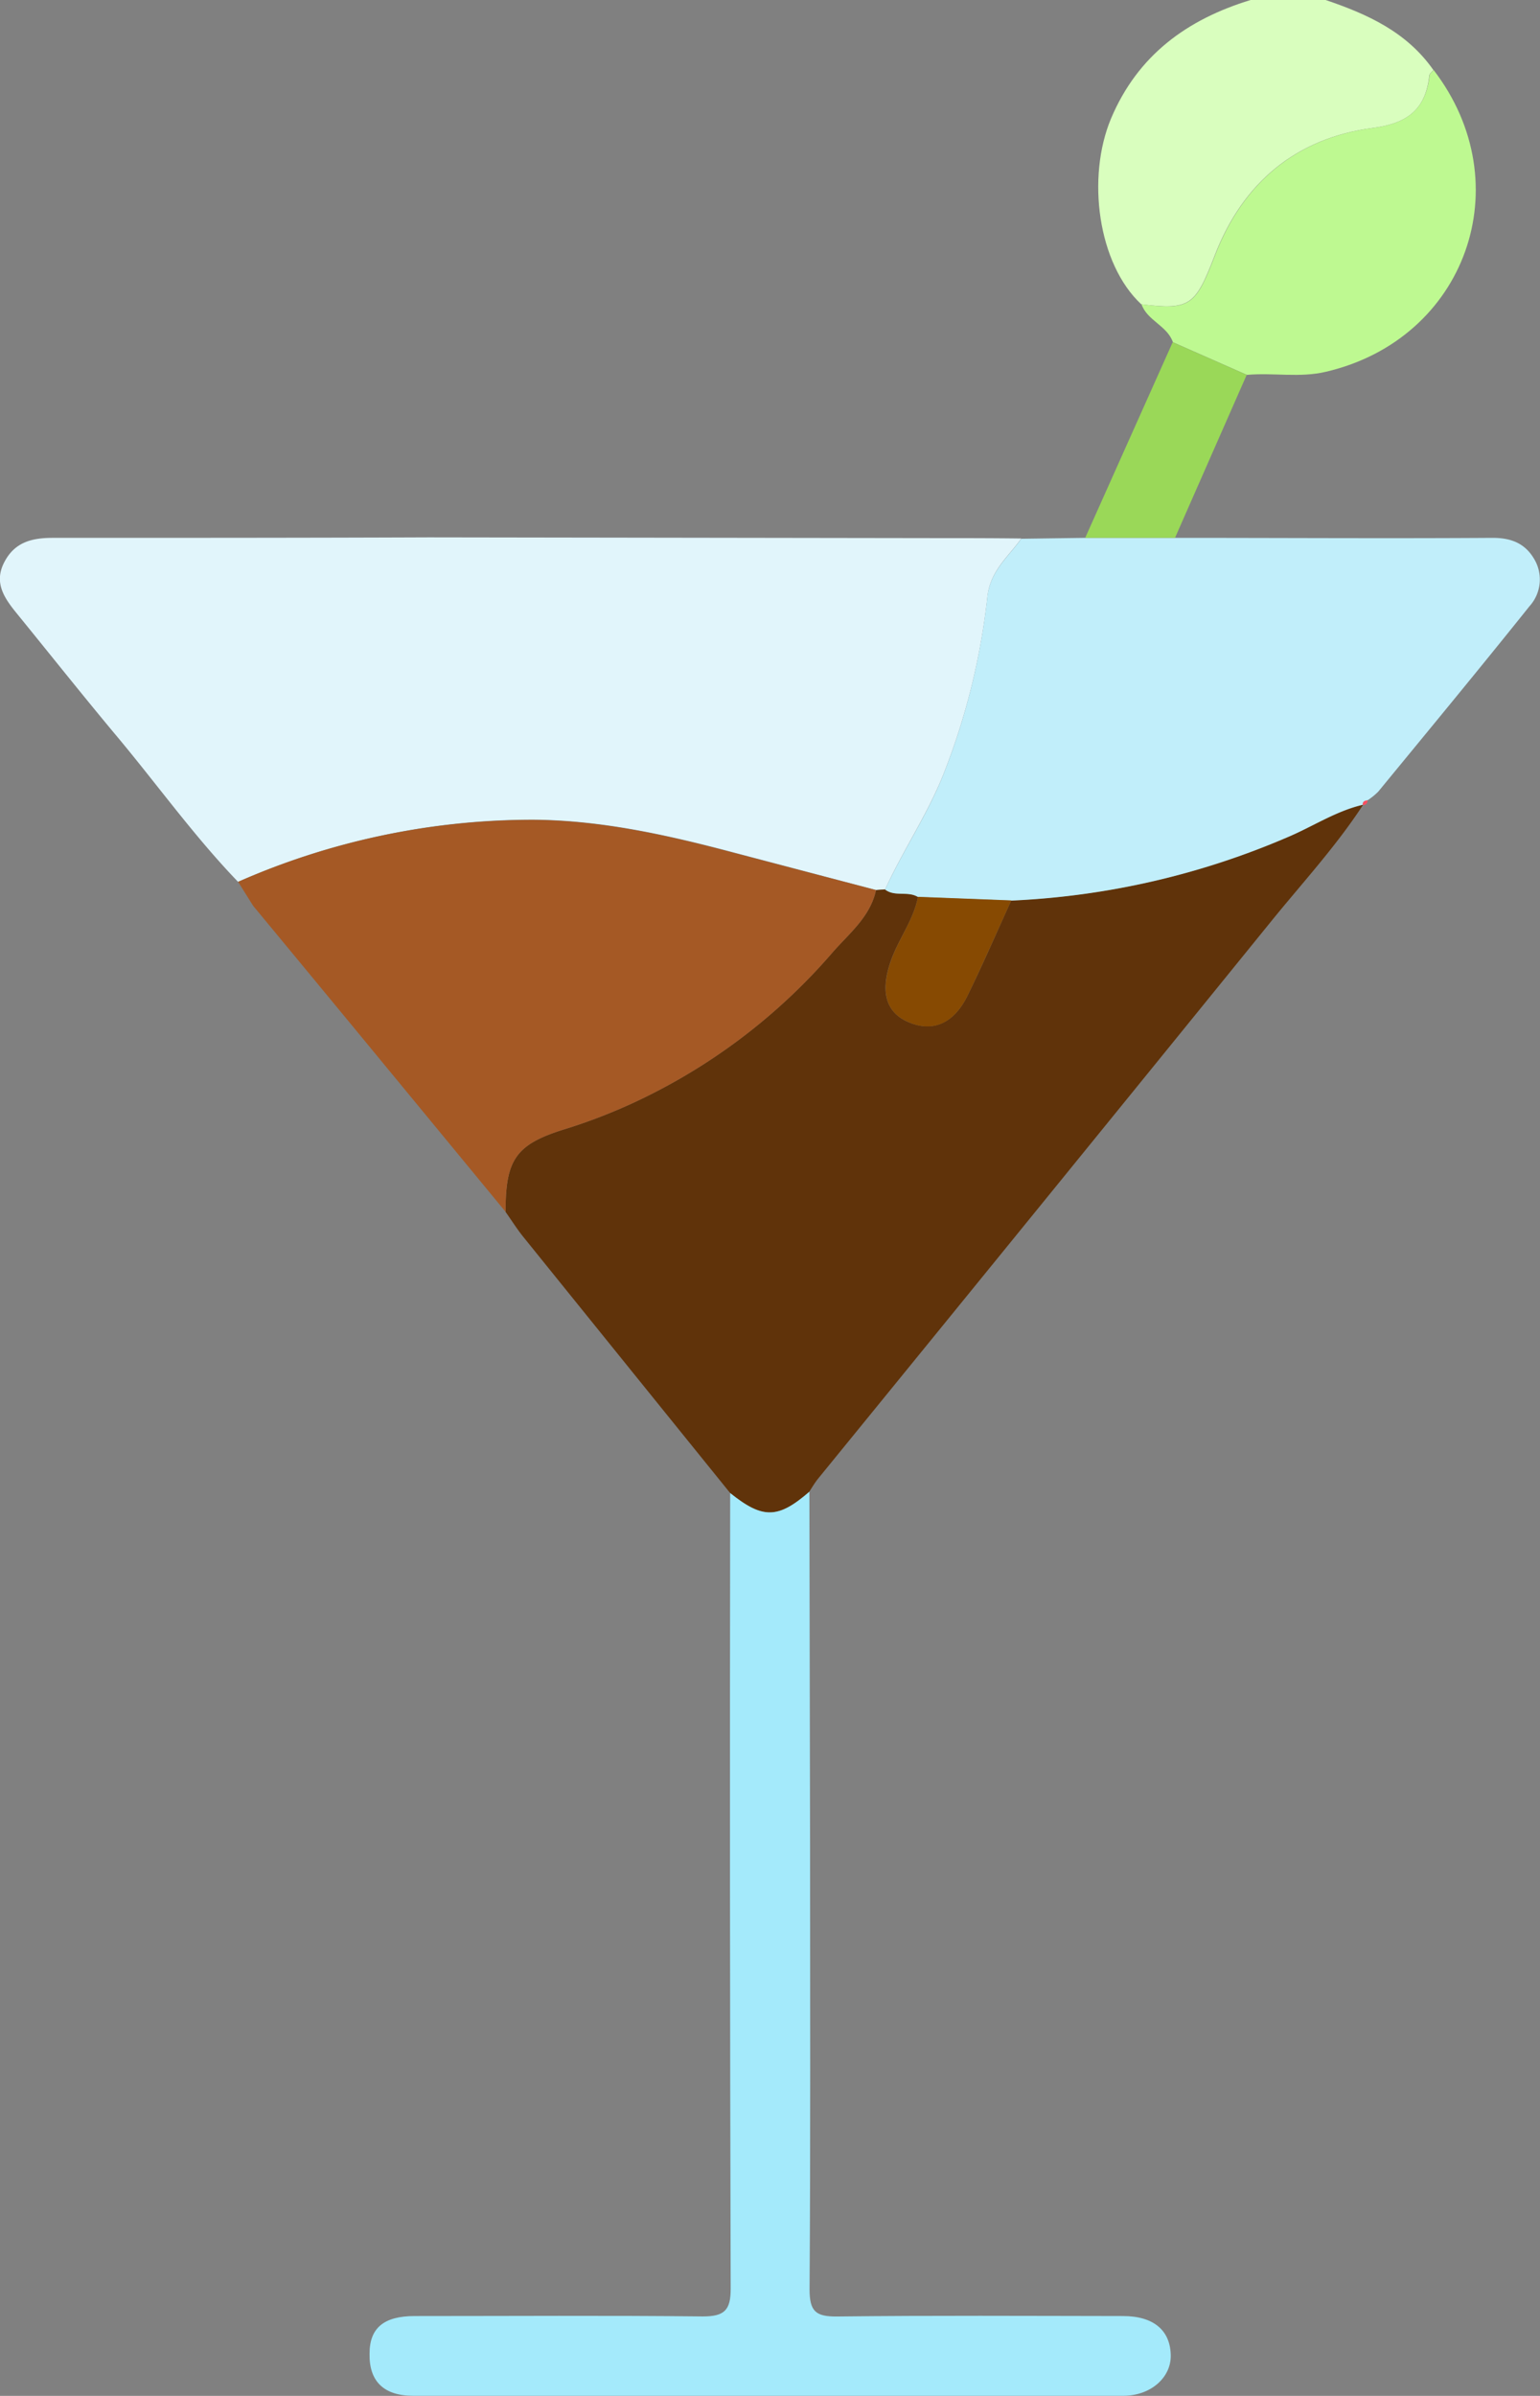 <svg id="Layer_1" data-name="Layer 1" xmlns="http://www.w3.org/2000/svg" viewBox="0 0 246.4 383.08"><rect x="0" y="0" width="246.4" height="383.08" fill="#808080" stroke="none"/><defs><style>.cls-1{fill:#d9febe;}.cls-2{fill:#e1f5fb;}.cls-3{fill:#60330a;}.cls-4{fill:#c1eefa;}.cls-5{fill:#a55925;}.cls-6{fill:#a4eafb;}.cls-7{fill:#bef991;}.cls-8{fill:#9ad858;}.cls-9{fill:#fd4f60;}.cls-10{fill:#874a02;}</style></defs><path class="cls-1" d="M212.1,0c6.71,2.27,13,5.12,17.25,11.21-.23.28-.63.55-.66.85-.57,5.4-3.47,7.67-9,8.39-12.35,1.62-20.83,8.78-25.3,20.31-3.12,8.06-3.91,8.85-11.79,7.89-6.94-6.46-8.79-20.26-4.83-29.71C182.05,8.82,189.93,3.1,200.1,0Z"/><path class="cls-2" d="M38.09,141c-7.18-7.45-13.17-15.89-19.82-23.78C13,110.9,7.88,104.46,2.69,98.09.75,95.7-1,93.26.63,90S5,86,8.4,86c20.08,0,40.17,0,60.25-.08q40.26.06,80.53.12c4.75,0,9.49,0,14.23.06-2.07,2.93-4.95,5.12-5.42,9.29a109.63,109.63,0,0,1-7,28.31c-2.56,6.48-6.49,12.21-9.36,18.5l-1.46.11-22.77-6c-10.51-2.79-21.1-5.16-32-5.25A117,117,0,0,0,38.09,141Z"/><path class="cls-3" d="M140.16,142.32l1.46-.11c1.56,1.24,3.64.18,5.26,1.19-.71,3.72-3.12,6.73-4.35,10.25-1.64,4.66-.93,8,2.53,9.65,4,1.85,7.48.49,9.74-4.1,2.46-5,4.68-10.15,7-15.23a125.85,125.85,0,0,0,44.06-10.05c4.1-1.71,7.86-4.22,12.25-5.26-4.35,6.68-9.76,12.53-14.76,18.7q-36.15,44.55-72.4,89c-.55.67-1,1.43-1.46,2.15-5,4.35-7.46,4.39-12.67.21q-16.58-20.5-33.13-41c-1-1.25-1.87-2.63-2.8-3.95,0-8.36,1.59-10.81,9.59-13.26a89.21,89.21,0,0,0,13.83-5.62,94.46,94.46,0,0,0,28.94-22.66C135.88,149.23,139.25,146.58,140.16,142.32Z"/><path class="cls-4" d="M218.12,128.66c-4.39,1-8.15,3.55-12.25,5.26A125.85,125.85,0,0,1,161.81,144l-14.93-.57c-1.62-1-3.7,0-5.26-1.19,2.87-6.29,6.8-12,9.36-18.5a109.63,109.63,0,0,0,7-28.31c.47-4.17,3.35-6.36,5.42-9.29L173.64,86,188,86c17,0,33.9.11,50.85,0,3.13,0,5.31,1,6.75,3.61a6.37,6.37,0,0,1-.88,7.32c-8,10-16.11,19.8-24.21,29.66a10.75,10.75,0,0,1-1.73,1.39c-.44.06-.81.19-.72.75Z"/><path class="cls-5" d="M140.16,142.32c-.91,4.26-4.28,6.91-6.9,9.91a94.46,94.46,0,0,1-28.94,22.66,89.21,89.21,0,0,1-13.83,5.62c-8,2.45-9.61,4.9-9.59,13.26L56.21,163.83q-7.85-9.51-15.71-19L38.1,141a116.89,116.89,0,0,1,47.26-9.9c10.93.09,21.52,2.46,32,5.25Z"/><path class="cls-6" d="M116.83,238.73c5.21,4.18,7.65,4.14,12.67-.21q.06,28.23.11,56.48c0,23.69.08,47.38-.08,71.07,0,3.52,1,4.35,4.41,4.32,15.25-.18,30.49-.09,45.73-.07,4.86,0,7.56,2.24,7.65,6.24.08,3.61-3.23,6.51-7.61,6.51q-56.79,0-113.58,0c-4.74,0-7.09-2.32-7-6.75,0-4.1,2.3-6,7.21-6,15.37,0,30.74-.11,46.11.06,3.47,0,4.47-1,4.46-4.46Q116.73,302.32,116.83,238.73Z"/><path class="cls-7" d="M182.64,48.65c7.88,1,8.67.17,11.79-7.89,4.47-11.53,12.95-18.69,25.3-20.31,5.49-.72,8.39-3,9-8.39,0-.3.43-.57.66-.85,14,18.25,5.16,43-17.23,48.23-4.19,1-8.44.12-12.65.5l-11.84-5.22C186.75,52.06,183.56,51.28,182.64,48.65Z"/><path class="cls-8" d="M187.63,54.72l11.84,5.22L188,86l-14.37,0Q180.63,70.36,187.63,54.72Z"/><path class="cls-9" d="M218.07,128.72c-.09-.56.28-.69.72-.75A.66.66,0,0,1,218.07,128.72Z"/><path class="cls-10" d="M146.88,143.4l14.93.57c-2.33,5.08-4.55,10.21-7,15.23-2.26,4.59-5.75,6-9.74,4.1-3.46-1.6-4.17-5-2.53-9.65C143.76,150.13,146.17,147.12,146.88,143.4Z"/></svg>